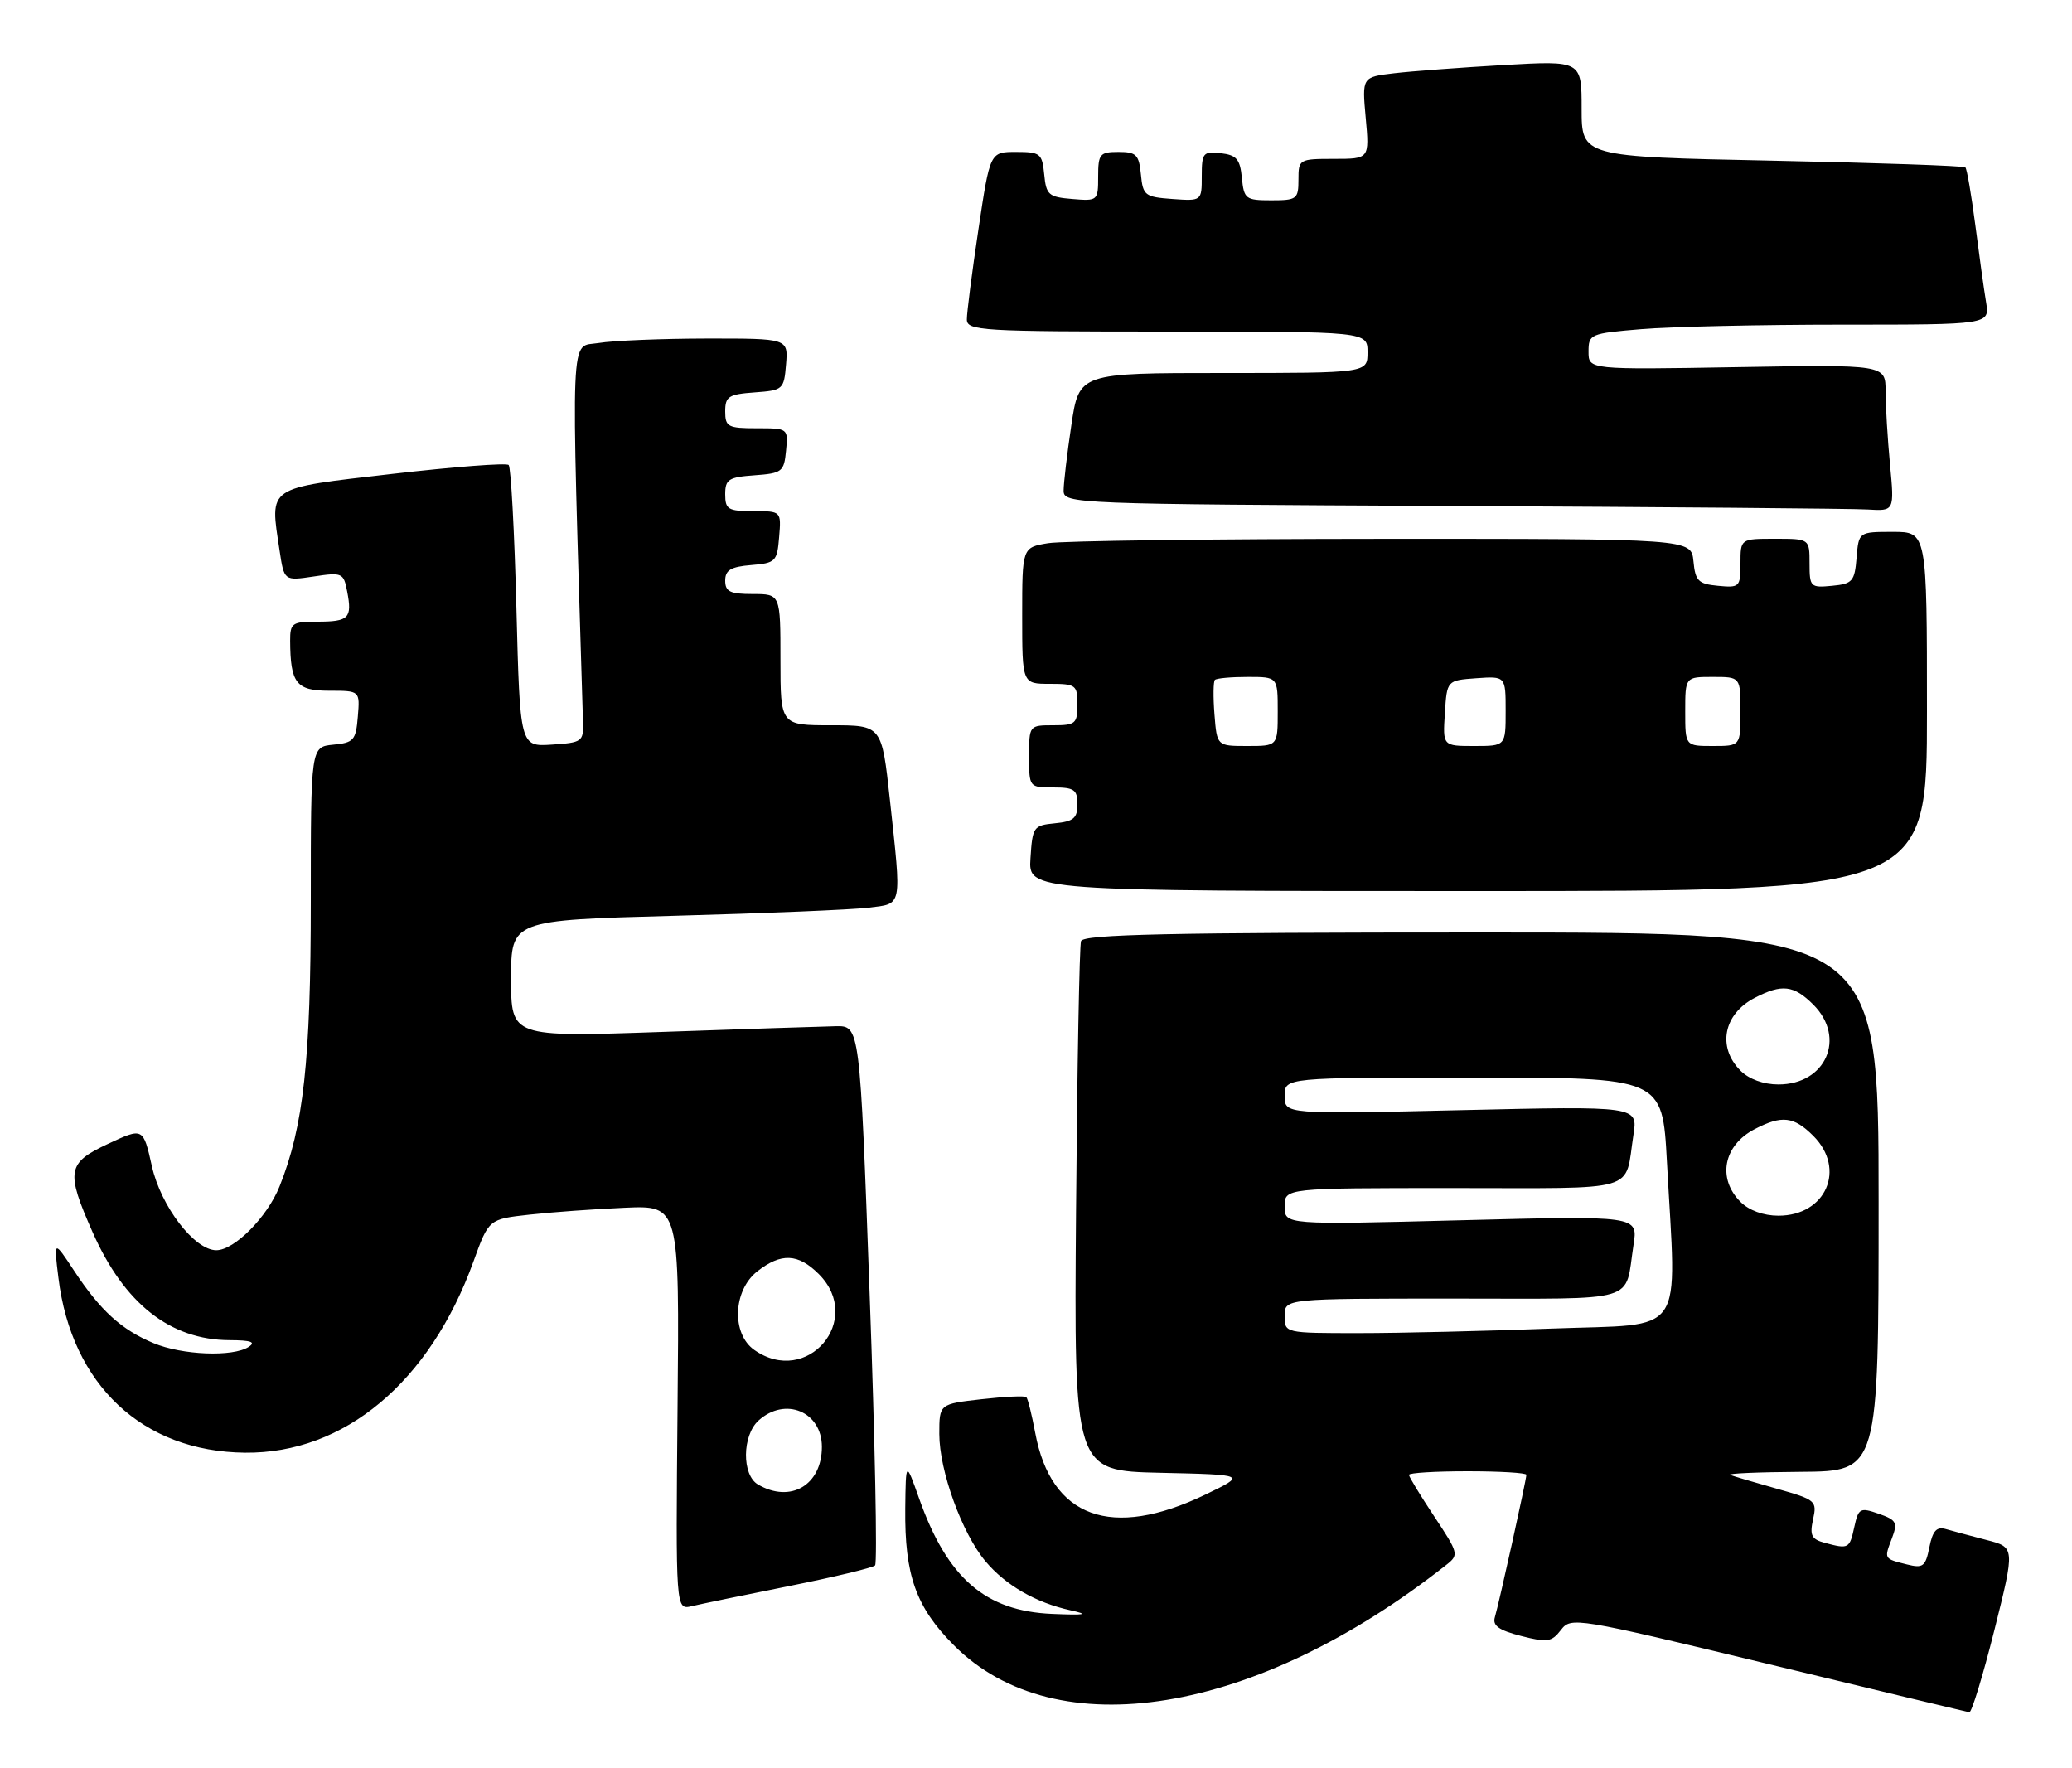 <?xml version="1.0" encoding="UTF-8" standalone="no"?>
<!DOCTYPE svg PUBLIC "-//W3C//DTD SVG 1.1//EN" "http://www.w3.org/Graphics/SVG/1.1/DTD/svg11.dtd" >
<svg xmlns="http://www.w3.org/2000/svg" xmlns:xlink="http://www.w3.org/1999/xlink" version="1.1" viewBox="0 0 300 256">
 <g >
 <path fill="currentColor"
d=" M 288.76 236.01 C 291.76 224.01 291.76 224.01 287.63 222.95 C 285.36 222.36 282.71 221.65 281.74 221.37 C 280.40 220.98 279.83 221.61 279.35 224.00 C 278.79 226.80 278.43 227.07 276.11 226.49 C 272.74 225.65 272.78 225.71 273.92 222.72 C 274.79 220.42 274.59 220.05 272.01 219.15 C 269.32 218.21 269.08 218.34 268.48 221.07 C 267.79 224.22 267.67 224.29 264.20 223.36 C 262.28 222.84 262.00 222.28 262.51 219.96 C 263.10 217.29 262.89 217.11 257.31 215.54 C 254.11 214.64 251.05 213.73 250.50 213.53 C 249.95 213.32 254.56 213.12 260.75 213.08 C 272.00 213.00 272.00 213.00 272.00 174.00 C 272.00 135.00 272.00 135.00 214.47 135.00 C 169.33 135.00 156.85 135.27 156.52 136.25 C 156.29 136.94 155.96 154.47 155.80 175.22 C 155.50 212.94 155.50 212.94 168.00 213.22 C 180.50 213.50 180.50 213.50 174.50 216.39 C 160.92 222.92 152.19 219.75 149.89 207.45 C 149.40 204.82 148.82 202.49 148.60 202.27 C 148.39 202.05 145.46 202.19 142.11 202.57 C 136.00 203.26 136.00 203.26 136.00 207.59 C 136.00 212.93 139.29 222.01 142.70 226.05 C 145.61 229.51 149.96 232.02 155.00 233.13 C 157.75 233.74 157.18 233.85 152.34 233.65 C 142.66 233.24 137.17 228.48 133.08 216.95 C 131.15 211.50 131.15 211.50 131.07 218.38 C 130.97 228.05 132.61 232.66 138.11 238.19 C 152.89 253.03 181.81 248.31 209.41 226.55 C 211.26 225.10 211.20 224.88 207.66 219.54 C 205.65 216.51 204.00 213.80 204.00 213.52 C 204.00 213.23 207.82 213.00 212.50 213.00 C 217.18 213.00 221.00 213.23 221.00 213.51 C 221.00 214.23 217.03 232.16 216.44 234.12 C 216.07 235.34 217.00 236.01 220.22 236.84 C 224.03 237.82 224.66 237.72 226.00 235.98 C 227.47 234.06 228.05 234.16 256.00 240.90 C 271.68 244.69 284.78 247.83 285.13 247.89 C 285.47 247.95 287.10 242.60 288.76 236.01 Z  M 114.29 229.61 C 120.78 228.31 126.36 226.97 126.70 226.63 C 127.04 226.29 126.69 208.57 125.91 187.26 C 124.50 148.50 124.50 148.50 121.00 148.57 C 119.08 148.61 107.71 148.98 95.75 149.40 C 74.00 150.15 74.00 150.15 74.00 141.69 C 74.00 133.22 74.00 133.22 97.75 132.58 C 110.81 132.23 123.41 131.70 125.75 131.41 C 130.71 130.79 130.55 131.57 128.84 115.75 C 127.67 105.00 127.67 105.00 120.34 105.00 C 113.00 105.00 113.00 105.00 113.00 95.50 C 113.00 86.00 113.00 86.00 109.00 86.00 C 105.71 86.00 105.00 85.66 105.00 84.06 C 105.00 82.54 105.81 82.05 108.75 81.81 C 112.30 81.52 112.52 81.30 112.81 77.75 C 113.12 74.00 113.12 74.00 109.06 74.00 C 105.42 74.00 105.00 73.75 105.00 71.56 C 105.00 69.40 105.49 69.08 109.25 68.81 C 113.24 68.52 113.52 68.30 113.81 65.25 C 114.13 62.01 114.11 62.00 109.56 62.00 C 105.39 62.00 105.00 61.79 105.00 59.56 C 105.00 57.40 105.49 57.08 109.25 56.81 C 113.38 56.51 113.51 56.39 113.81 52.75 C 114.12 49.00 114.12 49.00 102.31 49.01 C 95.81 49.02 88.77 49.31 86.66 49.66 C 82.48 50.35 82.65 46.25 84.41 104.50 C 84.50 107.37 84.30 107.51 79.90 107.80 C 75.29 108.10 75.29 108.10 74.77 88.01 C 74.48 76.95 73.98 67.65 73.65 67.32 C 73.33 66.99 65.73 67.58 56.78 68.61 C 38.40 70.74 39.07 70.29 40.48 79.71 C 41.14 84.10 41.14 84.10 45.43 83.46 C 49.56 82.84 49.75 82.93 50.27 85.65 C 51.01 89.50 50.51 90.00 45.94 90.00 C 42.31 90.00 42.00 90.21 42.01 92.75 C 42.04 98.92 42.89 100.00 47.68 100.00 C 52.12 100.00 52.12 100.00 51.81 103.75 C 51.53 107.17 51.22 107.53 48.25 107.81 C 45.00 108.13 45.00 108.13 45.00 130.48 C 45.00 153.51 43.95 163.10 40.48 171.75 C 38.71 176.19 33.94 181.00 31.32 181.00 C 28.16 181.00 23.29 174.65 21.99 168.83 C 20.73 163.22 20.73 163.22 15.62 165.61 C 9.71 168.37 9.50 169.56 13.41 178.39 C 17.98 188.73 24.65 193.98 33.22 194.02 C 36.35 194.03 37.10 194.29 36.00 195.00 C 33.71 196.48 26.38 196.19 22.23 194.45 C 17.58 192.51 14.53 189.73 10.75 184.00 C 7.78 179.50 7.78 179.50 8.46 185.00 C 10.36 200.52 20.67 210.17 35.49 210.31 C 49.88 210.45 62.24 200.09 68.56 182.61 C 70.77 176.50 70.77 176.50 76.64 175.85 C 79.86 175.49 86.07 175.04 90.44 174.85 C 98.38 174.50 98.38 174.50 98.10 203.79 C 97.83 233.08 97.83 233.08 100.16 232.53 C 101.45 232.22 107.81 230.91 114.29 229.61 Z  M 279.00 103.00 C 279.00 77.00 279.00 77.00 274.06 77.00 C 269.12 77.00 269.12 77.00 268.81 80.75 C 268.53 84.17 268.22 84.53 265.25 84.81 C 262.13 85.11 262.00 84.98 262.00 81.56 C 262.00 78.00 262.00 78.00 257.00 78.00 C 252.00 78.00 252.00 78.00 252.00 81.56 C 252.00 84.98 251.87 85.11 248.75 84.81 C 245.89 84.54 245.46 84.11 245.19 81.25 C 244.87 78.00 244.87 78.00 200.19 78.01 C 175.61 78.02 153.81 78.30 151.75 78.64 C 148.00 79.26 148.00 79.26 148.00 89.13 C 148.00 99.00 148.00 99.00 152.00 99.00 C 155.78 99.00 156.00 99.17 156.00 102.00 C 156.00 104.76 155.72 105.00 152.50 105.00 C 149.02 105.00 149.00 105.02 149.00 109.50 C 149.00 113.98 149.02 114.00 152.50 114.00 C 155.54 114.00 156.00 114.32 156.00 116.44 C 156.00 118.45 155.44 118.93 152.75 119.19 C 149.63 119.49 149.49 119.70 149.20 124.25 C 148.89 129.00 148.89 129.00 213.95 129.00 C 279.00 129.00 279.00 129.00 279.00 103.00 Z  M 273.65 67.25 C 273.30 63.54 273.01 58.76 273.01 56.64 C 273.00 52.78 273.00 52.78 251.50 53.15 C 230.00 53.52 230.00 53.52 230.00 50.91 C 230.00 48.37 230.23 48.27 237.65 47.65 C 241.86 47.29 254.93 47.00 266.70 47.00 C 288.09 47.00 288.09 47.00 287.56 43.75 C 287.26 41.96 286.56 36.93 286.00 32.57 C 285.43 28.21 284.79 24.45 284.56 24.23 C 284.34 24.01 271.75 23.57 256.58 23.26 C 229.00 22.69 229.00 22.69 229.00 15.74 C 229.00 8.78 229.00 8.78 217.75 9.42 C 211.56 9.78 204.41 10.31 201.85 10.61 C 197.20 11.16 197.20 11.16 197.74 17.08 C 198.28 23.00 198.28 23.00 193.14 23.00 C 188.10 23.00 188.00 23.06 188.00 26.00 C 188.00 28.83 187.77 29.00 184.06 29.00 C 180.35 29.00 180.11 28.81 179.81 25.75 C 179.55 23.04 179.04 22.45 176.75 22.18 C 174.20 21.89 174.00 22.13 174.00 25.49 C 174.00 29.11 174.00 29.11 169.75 28.81 C 165.76 28.52 165.48 28.30 165.19 25.25 C 164.91 22.39 164.52 22.00 161.94 22.00 C 159.24 22.00 159.00 22.29 159.00 25.56 C 159.00 29.06 158.94 29.12 155.25 28.81 C 151.83 28.53 151.47 28.22 151.19 25.25 C 150.89 22.21 150.63 22.00 147.10 22.00 C 143.34 22.00 143.34 22.00 141.66 33.25 C 140.73 39.44 139.98 45.29 139.99 46.25 C 140.00 47.88 142.05 48.00 169.00 48.00 C 198.00 48.00 198.00 48.00 198.00 51.00 C 198.00 54.00 198.00 54.00 177.12 54.00 C 156.24 54.00 156.24 54.00 155.12 61.54 C 154.50 65.69 154.00 69.96 154.00 71.03 C 154.00 72.94 155.23 72.99 210.25 73.25 C 241.19 73.40 268.25 73.63 270.39 73.76 C 274.29 74.00 274.29 74.00 273.65 67.25 Z  M 186.00 190.50 C 186.00 188.00 186.00 188.00 210.43 188.00 C 237.76 188.00 235.19 188.76 236.51 180.25 C 237.18 176.00 237.18 176.00 211.59 176.66 C 186.00 177.32 186.00 177.32 186.00 174.66 C 186.00 172.00 186.00 172.00 210.43 172.00 C 237.75 172.00 235.19 172.75 236.50 164.31 C 237.15 160.13 237.15 160.13 211.58 160.72 C 186.00 161.31 186.00 161.31 186.00 158.66 C 186.00 156.00 186.00 156.00 213.35 156.00 C 240.69 156.00 240.69 156.00 241.35 168.16 C 242.74 193.99 244.38 191.60 224.75 192.34 C 215.26 192.70 202.66 193.00 196.75 193.00 C 186.00 193.00 186.00 193.00 186.00 190.50 Z  M 252.00 174.00 C 248.60 170.60 249.54 165.80 254.07 163.46 C 258.01 161.42 259.71 161.62 262.55 164.45 C 267.33 169.24 264.38 176.00 257.50 176.00 C 255.33 176.00 253.24 175.24 252.00 174.00 Z  M 252.00 155.00 C 248.60 151.60 249.54 146.80 254.07 144.46 C 258.01 142.42 259.71 142.62 262.55 145.45 C 267.33 150.24 264.38 157.00 257.50 157.00 C 255.33 157.00 253.24 156.24 252.00 155.00 Z  M 109.75 214.92 C 107.39 213.55 107.44 207.82 109.83 205.65 C 113.69 202.16 119.00 204.37 119.00 209.46 C 119.00 215.00 114.47 217.67 109.75 214.92 Z  M 109.22 195.44 C 105.89 193.11 106.12 186.84 109.63 184.07 C 113.10 181.35 115.55 181.46 118.55 184.45 C 125.15 191.06 116.88 200.81 109.22 195.44 Z  M 175.84 103.43 C 175.64 100.92 175.67 98.67 175.90 98.43 C 176.14 98.19 178.28 98.00 180.67 98.00 C 185.00 98.00 185.00 98.00 185.00 103.00 C 185.00 108.00 185.00 108.00 180.60 108.00 C 176.20 108.00 176.20 108.00 175.84 103.43 Z  M 209.20 103.25 C 209.50 98.50 209.50 98.50 213.75 98.19 C 218.00 97.89 218.00 97.89 218.00 102.94 C 218.00 108.00 218.00 108.00 213.45 108.00 C 208.89 108.00 208.89 108.00 209.20 103.25 Z  M 244.00 103.00 C 244.00 98.00 244.00 98.00 248.00 98.00 C 252.00 98.00 252.00 98.00 252.00 103.00 C 252.00 108.00 252.00 108.00 248.00 108.00 C 244.00 108.00 244.00 108.00 244.00 103.00 Z "/>
</g>
</svg>